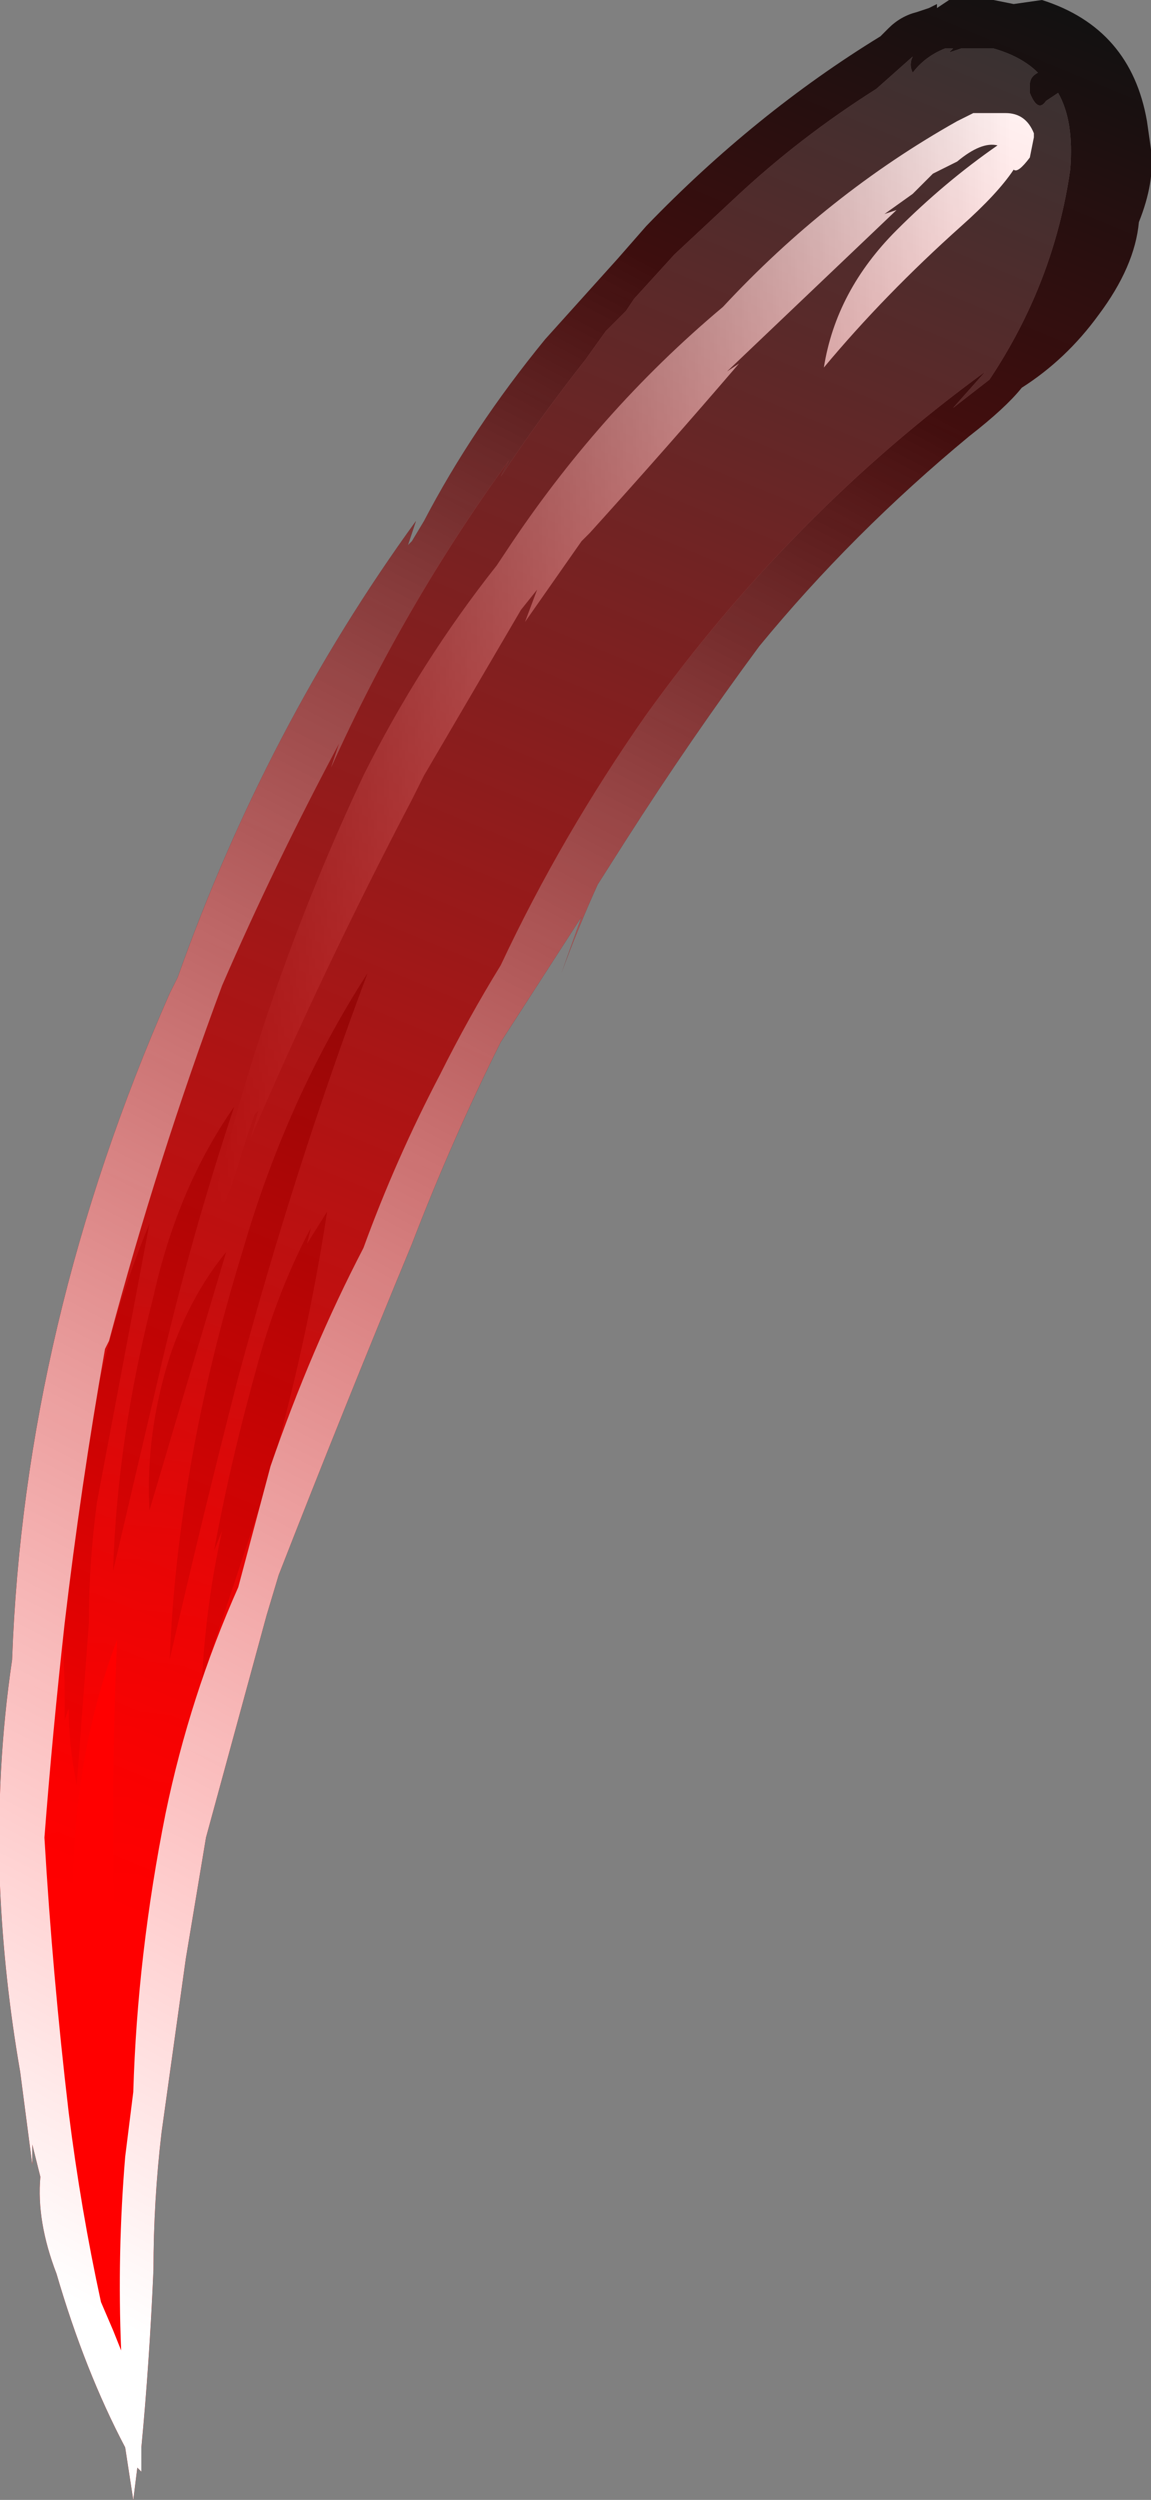<?xml version="1.0" encoding="UTF-8" standalone="no"?>
<svg xmlns:ffdec="https://www.free-decompiler.com/flash" xmlns:xlink="http://www.w3.org/1999/xlink" ffdec:objectType="frame" height="216.65px" width="99.75px" xmlns="http://www.w3.org/2000/svg">
  <rect width="100%" height="100%" fill="#808080" stroke="none"/>
  <g transform="matrix(1.0, 0.0, 0.0, 1.0, 0.0, 0.0)">
    <use ffdec:characterId="123" height="30.95" transform="matrix(7.0, 0.0, 0.0, 7.0, 0.0, 0.0)" width="14.25" xlink:href="#shape0"/>
    <use ffdec:characterId="125" height="216.65" transform="matrix(1.0, 0.0, 0.0, 1.0, 0.0, 0.0)" width="99.75" xlink:href="#sprite0"/>
  </g>
  <defs>
    <g id="shape0" transform="matrix(1.0, 0.0, 0.0, 1.0, 0.0, 0.0)">
      <path d="M12.85 0.9 Q12.75 0.95 12.75 1.05 L12.75 1.15 Q12.85 1.4 12.95 1.25 L13.1 1.15 Q13.3 1.5 13.25 2.1 13.05 3.5 12.25 4.7 L11.8 5.05 12.2 4.6 Q9.8 6.35 8.0 8.85 6.95 10.35 6.2 11.95 5.8 12.6 5.45 13.3 4.9 14.35 4.5 15.45 3.85 16.7 3.35 18.15 3.15 18.9 2.95 19.65 2.35 21.0 2.05 22.45 1.7 24.2 1.65 25.9 L1.55 26.7 Q1.45 27.9 1.5 29.1 L1.4 28.85 1.25 28.5 Q1.0 27.35 0.85 26.15 0.65 24.45 0.55 22.75 0.65 21.45 0.8 20.1 1.0 18.4 1.3 16.7 L1.35 16.6 Q1.95 14.35 2.75 12.2 3.4 10.7 4.2 9.2 L4.1 9.5 Q5.0 7.5 6.3 5.7 L6.2 5.9 Q6.7 5.15 7.25 4.45 L7.5 4.1 7.75 3.85 7.85 3.7 8.35 3.15 9.1 2.45 Q9.9 1.7 10.85 1.1 L11.3 0.7 Q11.25 0.8 11.3 0.9 11.45 0.7 11.7 0.6 L11.8 0.6 11.75 0.65 11.9 0.6 12.3 0.6 Q12.65 0.7 12.85 0.9" fill="url(#gradient0)" fill-rule="evenodd" stroke="none"/>
      <path d="M1.75 28.25 Q0.9 26.1 0.9 23.5 0.9 21.75 1.45 20.3 1.35 22.5 1.45 25.0 1.5 26.65 1.75 28.25" fill="#ff0000" fill-rule="evenodd" stroke="none"/>
      <path d="M11.85 1.5 L12.05 1.4 12.45 1.4 Q12.7 1.4 12.8 1.65 L12.8 1.7 12.75 1.95 Q12.6 2.15 12.55 2.1 12.35 2.4 11.9 2.8 10.95 3.65 10.2 4.55 10.35 3.6 11.1 2.85 11.7 2.25 12.35 1.8 12.15 1.75 11.85 2.0 L11.55 2.15 11.3 2.4 10.95 2.65 11.1 2.6 9.0 4.6 9.15 4.5 Q8.25 5.55 7.3 6.6 L7.2 6.7 6.5 7.7 6.65 7.3 6.45 7.55 5.25 9.6 5.1 9.9 Q4.0 12.0 3.1 14.1 L3.2 13.75 3.15 13.8 3.0 14.25 Q2.8 15.0 2.4 15.6 L2.7 14.75 2.65 14.85 Q3.3 12.15 4.5 9.6 5.2 8.2 6.15 7.0 L6.25 6.85 Q7.4 5.1 8.95 3.8 10.25 2.4 11.85 1.5" fill="url(#gradient1)" fill-rule="evenodd" stroke="none"/>
      <path d="M4.05 15.0 Q3.8 16.65 3.3 18.4 2.9 19.6 2.5 20.8 2.55 19.85 2.75 18.95 L2.65 19.2 Q2.85 18.1 3.2 16.85 3.45 15.95 3.85 15.2 L3.8 15.4 4.05 15.0 M2.25 17.35 L1.85 18.7 Q1.8 17.75 2.1 16.8 2.35 16.05 2.8 15.5 L2.25 17.35 M1.1 17.75 Q1.35 16.35 1.85 15.15 L1.2 18.6 Q1.1 19.35 1.1 20.1 L0.95 22.1 Q0.85 21.6 0.85 21.15 L0.8 21.3 0.8 20.8 Q0.75 20.05 0.85 19.25 0.9 18.65 1.0 18.15 L1.1 17.75 M3.0 15.5 Q3.55 13.6 4.55 12.05 3.65 14.45 2.95 17.05 2.5 18.8 2.1 20.55 2.2 18.1 3.0 15.5 M1.9 16.05 Q2.2 14.7 2.9 13.7 2.35 15.35 1.95 17.1 L1.4 19.45 Q1.45 17.8 1.9 16.05" fill="#111111" fill-rule="evenodd" stroke="none"/>
      <path d="M12.9 0.0 Q14.0 0.35 14.2 1.5 L14.25 1.85 Q14.3 2.25 14.1 2.75 14.05 3.3 13.6 3.9 13.2 4.45 12.65 4.8 12.45 5.05 12.0 5.4 10.55 6.6 9.4 8.0 8.55 9.15 7.75 10.4 L7.4 10.95 Q7.15 11.5 6.95 12.05 L7.2 11.35 6.2 12.9 Q5.6 14.1 5.1 15.4 4.25 17.45 3.45 19.5 L3.3 20.0 2.55 22.75 2.3 24.25 2.0 26.4 Q1.9 27.25 1.9 28.1 1.85 29.25 1.75 30.3 L1.75 30.6 1.7 30.55 1.65 30.95 1.55 30.3 Q1.05 29.35 0.7 28.15 0.45 27.5 0.5 26.95 L0.4 26.55 0.4 26.8 0.25 25.65 Q0.05 24.5 0.0 23.35 -0.05 21.9 0.15 20.55 0.3 16.4 2.1 12.3 L2.2 12.1 Q3.3 9.0 5.15 6.45 L5.05 6.75 5.1 6.7 5.25 6.45 Q5.85 5.3 6.75 4.2 L7.65 3.2 8.0 2.8 Q9.35 1.4 10.9 0.45 10.95 0.4 11.0 0.35 11.15 0.2 11.35 0.15 L11.5 0.1 11.6 0.05 11.6 0.1 11.75 0.0 Q12.0 0.0 12.3 0.0 L12.55 0.05 12.9 0.0 M11.75 0.65 L11.8 0.6 11.7 0.6 Q11.45 0.7 11.3 0.9 11.25 0.8 11.3 0.7 L10.85 1.1 Q9.9 1.7 9.1 2.45 L8.35 3.15 7.85 3.7 7.75 3.85 7.5 4.1 7.25 4.45 Q6.7 5.15 6.2 5.9 L6.3 5.7 Q5.0 7.5 4.1 9.5 L4.2 9.2 Q3.4 10.7 2.75 12.2 1.95 14.35 1.35 16.6 L1.3 16.7 Q1.0 18.4 0.8 20.1 0.65 21.45 0.55 22.75 0.65 24.45 0.85 26.15 1.0 27.35 1.25 28.5 L1.4 28.85 1.5 29.1 Q1.45 27.9 1.55 26.7 L1.65 25.9 Q1.7 24.2 2.05 22.45 2.35 21.0 2.95 19.65 3.15 18.9 3.35 18.15 3.85 16.7 4.5 15.45 4.9 14.35 5.45 13.3 5.8 12.6 6.2 11.95 6.95 10.35 8.0 8.85 9.8 6.35 12.2 4.6 L11.8 5.05 12.25 4.7 Q13.05 3.5 13.25 2.1 13.3 1.5 13.1 1.15 L12.95 1.25 Q12.85 1.4 12.75 1.15 L12.75 1.05 Q12.75 0.95 12.85 0.9 12.65 0.7 12.3 0.6 L11.9 0.6 11.75 0.65" fill="#111111" fill-rule="evenodd" stroke="none"/>
    </g>
    <radialGradient cx="0" cy="0" fx="3.2" fy="0" gradientTransform="matrix(0.013, 0.0, 0.0, 0.013, 1.3, 26.5)" gradientUnits="userSpaceOnUse" id="gradient0" r="819.2" spreadMethod="pad">
      <stop offset="0.0" stop-color="#ff0000"/>
      <stop offset="1.0" stop-color="#333333"/>
    </radialGradient>
    <linearGradient gradientTransform="matrix(0.006, 0.0, 0.0, 0.009, 7.6, 8.5)" gradientUnits="userSpaceOnUse" id="gradient1" spreadMethod="pad" x1="-819.2" x2="819.2">
      <stop offset="0.0" stop-color="#ffffff" stop-opacity="0.0"/>
      <stop offset="1.0" stop-color="#ffffff"/>
    </linearGradient>
    <g id="sprite0" transform="matrix(1.0, 0.0, 0.0, 1.0, 0.0, 0.0)">
      <use ffdec:characterId="124" height="30.95" transform="matrix(7.0, 0.0, 0.0, 7.0, 0.0, 0.0)" width="14.25" xlink:href="#shape1"/>
    </g>
    <g id="shape1" transform="matrix(1.0, 0.0, 0.0, 1.0, 0.0, 0.0)">
      <path d="M12.9 0.0 Q14.0 0.35 14.2 1.5 L14.25 1.85 Q14.3 2.25 14.1 2.75 14.05 3.3 13.6 3.9 13.2 4.45 12.65 4.8 12.45 5.05 12.0 5.4 10.55 6.6 9.4 8.0 8.55 9.15 7.75 10.4 L7.4 10.95 Q7.15 11.5 6.95 12.05 L7.2 11.35 6.2 12.9 Q5.6 14.1 5.1 15.4 4.25 17.45 3.45 19.5 L3.3 20.0 2.55 22.75 2.3 24.25 2.0 26.4 Q1.9 27.25 1.9 28.1 1.85 29.25 1.75 30.3 L1.75 30.6 1.7 30.55 1.65 30.95 1.55 30.3 Q1.05 29.35 0.7 28.15 0.45 27.5 0.5 26.95 L0.4 26.55 0.4 26.8 0.25 25.65 Q0.05 24.5 0.0 23.35 -0.05 21.9 0.15 20.55 0.3 16.4 2.1 12.3 L2.2 12.1 Q3.3 9.0 5.15 6.45 L5.05 6.75 5.1 6.7 5.25 6.45 Q5.85 5.3 6.75 4.2 L7.65 3.2 8.0 2.8 Q9.35 1.4 10.9 0.45 10.95 0.4 11.0 0.35 11.15 0.2 11.35 0.15 L11.5 0.1 11.6 0.05 11.6 0.1 11.75 0.0 Q12.0 0.0 12.3 0.0 L12.55 0.05 12.9 0.0" fill="url(#gradient2)" fill-rule="evenodd" stroke="none"/>
      <path d="M12.9 0.0 Q14.0 0.35 14.2 1.5 L14.25 1.85 Q14.3 2.25 14.1 2.75 14.05 3.3 13.6 3.9 13.2 4.45 12.65 4.8 12.45 5.05 12.0 5.4 10.55 6.6 9.4 8.0 8.55 9.15 7.75 10.4 L7.4 10.95 Q7.15 11.5 6.95 12.05 L7.2 11.35 6.2 12.9 Q5.6 14.1 5.1 15.4 4.25 17.45 3.45 19.5 L3.3 20.0 2.55 22.75 2.3 24.25 2.0 26.4 Q1.9 27.25 1.9 28.1 1.85 29.25 1.75 30.3 L1.75 30.6 1.7 30.55 1.65 30.95 1.55 30.3 Q1.05 29.35 0.7 28.15 0.45 27.5 0.5 26.95 L0.4 26.55 0.4 26.8 0.25 25.65 Q0.05 24.5 0.0 23.35 -0.05 21.9 0.15 20.55 0.3 16.4 2.1 12.3 L2.2 12.1 Q3.3 9.0 5.15 6.45 L5.05 6.75 5.1 6.7 5.25 6.45 Q5.85 5.3 6.75 4.2 L7.65 3.2 8.0 2.8 Q9.35 1.4 10.9 0.45 10.95 0.4 11.0 0.35 11.15 0.2 11.35 0.15 L11.5 0.1 11.6 0.05 11.6 0.1 11.75 0.0 Q12.0 0.0 12.3 0.0 L12.55 0.05 12.9 0.0 M11.75 0.65 L11.8 0.6 11.7 0.6 Q11.45 0.7 11.3 0.9 11.25 0.8 11.3 0.7 L10.85 1.1 Q9.9 1.7 9.1 2.45 L8.35 3.15 7.85 3.7 7.75 3.85 7.5 4.1 7.25 4.45 Q6.7 5.15 6.2 5.9 L6.3 5.7 Q5.0 7.5 4.1 9.5 L4.2 9.2 Q3.4 10.7 2.75 12.2 1.95 14.35 1.35 16.6 L1.3 16.7 Q1.0 18.4 0.8 20.1 0.65 21.45 0.55 22.75 0.65 24.45 0.85 26.15 1.0 27.35 1.25 28.5 L1.4 28.85 1.5 29.1 Q1.45 27.9 1.55 26.7 L1.65 25.9 Q1.7 24.2 2.05 22.45 2.35 21.0 2.95 19.65 3.15 18.9 3.35 18.15 3.85 16.7 4.5 15.45 4.9 14.35 5.45 13.3 5.8 12.6 6.2 11.95 6.95 10.35 8.0 8.85 9.8 6.35 12.2 4.6 L11.8 5.05 12.25 4.7 Q13.05 3.5 13.25 2.1 13.3 1.5 13.1 1.15 L12.95 1.25 Q12.85 1.4 12.75 1.15 L12.75 1.05 Q12.75 0.95 12.85 0.9 12.65 0.7 12.3 0.6 L11.9 0.6 11.75 0.65" fill="url(#gradient3)" fill-rule="evenodd" stroke="none"/>
    </g>
    <linearGradient gradientTransform="matrix(0.006, -0.015, 0.017, 0.007, -6.35, 6.3)" gradientUnits="userSpaceOnUse" id="gradient2" spreadMethod="pad" x1="-819.2" x2="819.2">
      <stop offset="0.0" stop-color="#ff0000"/>
      <stop offset="1.0" stop-color="#ff0000" stop-opacity="0.0"/>
    </linearGradient>
    <linearGradient gradientTransform="matrix(0.007, -0.014, 0.017, 0.009, -1.5, 12.7)" gradientUnits="userSpaceOnUse" id="gradient3" spreadMethod="pad" x1="-819.2" x2="819.2">
      <stop offset="0.0" stop-color="#ffffff"/>
      <stop offset="1.0" stop-color="#ffffff" stop-opacity="0.0"/>
    </linearGradient>
  </defs>
</svg>
